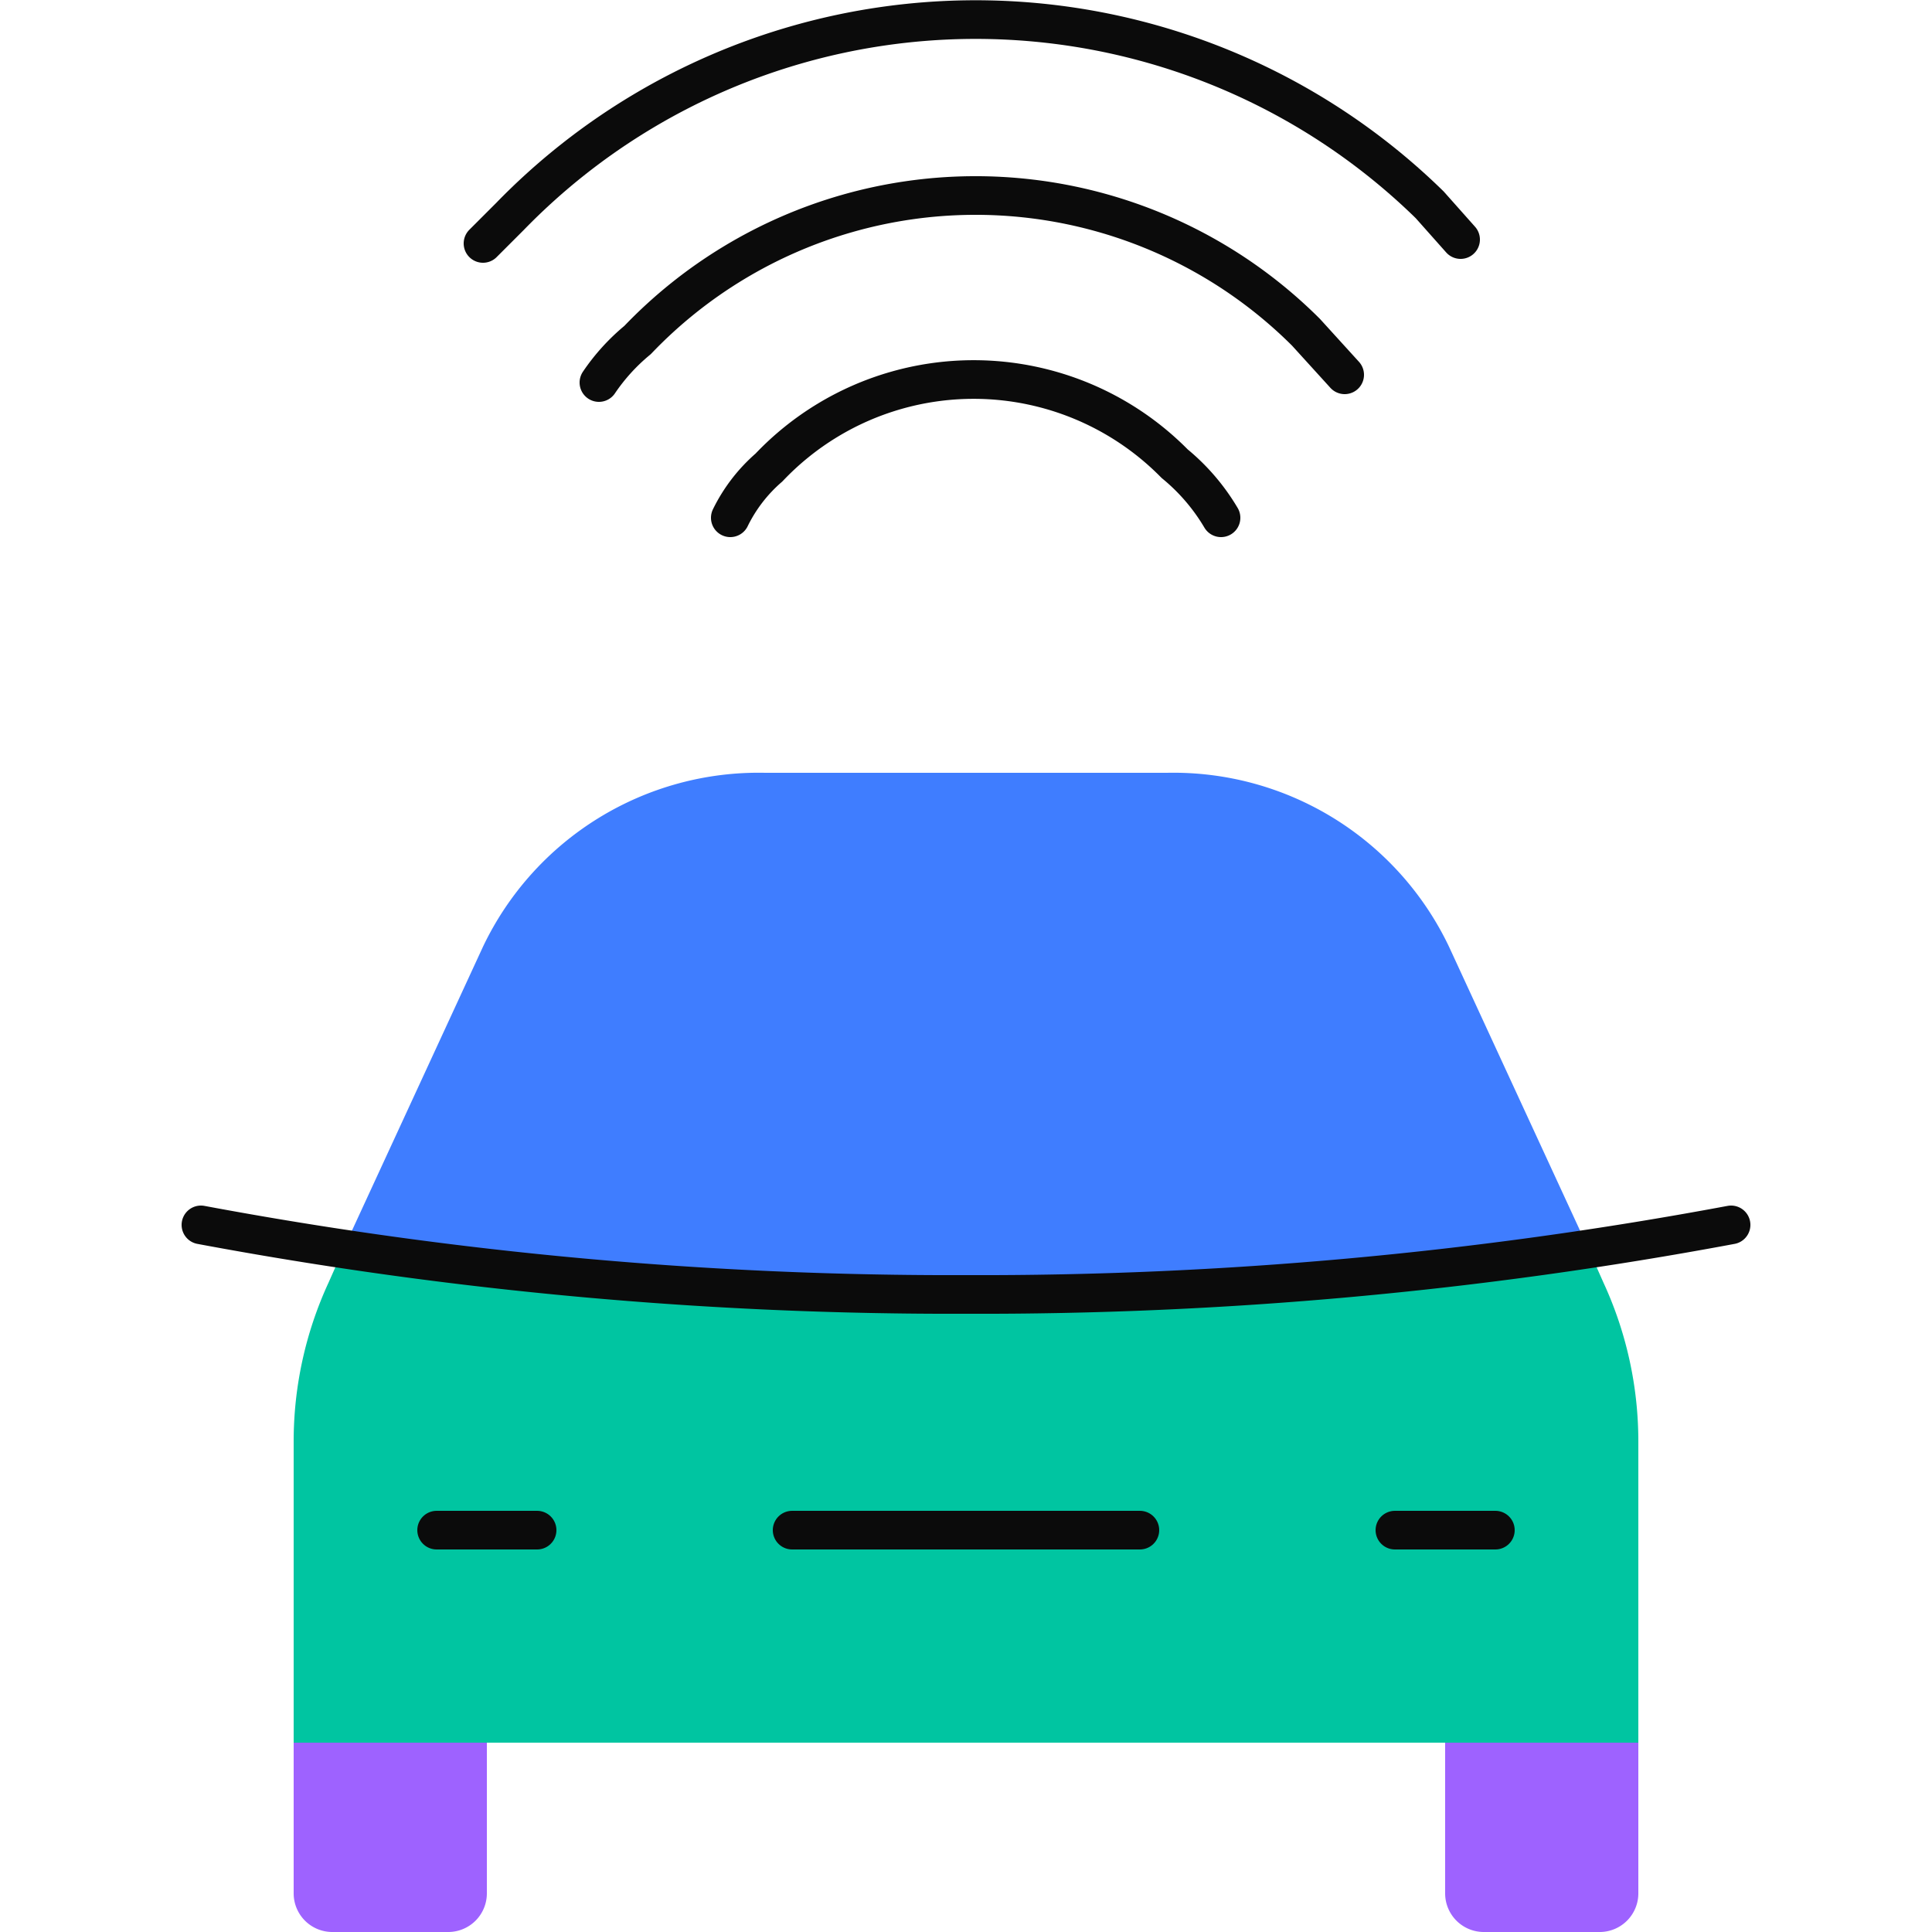 <svg xmlns="http://www.w3.org/2000/svg" width="50" height="50" viewBox="0 0 50 50"><path d="M18.9,13.4a4.1,4.1,0,0,1,1-1.3A7.3,7.3,0,0,1,30.4,12a5.3,5.3,0,0,1,1.2,1.4" fill="none" stroke="#0b0b0b" stroke-linecap="round" stroke-linejoin="round"/><path d="M12.5,6.3l.7-.7A16.8,16.8,0,0,1,37,5.3l.8.9" fill="none" stroke="#0b0b0b" stroke-linecap="round" stroke-linejoin="round"/><path d="M15.5,9.9a5.2,5.2,0,0,1,1-1.1,12.1,12.1,0,0,1,17.3-.2l1,1.1" fill="none" stroke="#0b0b0b" stroke-linecap="round" stroke-linejoin="round"/><path d="M41.1,32.3l-3.6-7.8A7.9,7.9,0,0,0,30.2,20H19.8a7.9,7.9,0,0,0-7.3,4.5L8.9,32.3A106.1,106.1,0,0,0,25,33.5,106.1,106.1,0,0,0,41.1,32.3Z" fill="#3f7dff"/><path d="M41.1,32.3A106.1,106.1,0,0,1,25,33.5,106.1,106.1,0,0,1,8.9,32.3l-.4.9a9.8,9.8,0,0,0-.9,4.1v7.8H42.4V37.3a9.8,9.8,0,0,0-.9-4.1Z" fill="#00c5a1"/><path d="M12.6,45.1V49a1,1,0,0,1-1,1h-3a1,1,0,0,1-1-1V45.1" fill="#9e62ff"/><path d="M42.4,45.1V49a1,1,0,0,1-1,1h-3a1,1,0,0,1-1-1V45.1" fill="#9e62ff"/><path d="M44.8,31.7A105.7,105.7,0,0,1,25,33.5,105.7,105.7,0,0,1,5.2,31.7" fill="none" stroke="#0b0b0b" stroke-linecap="round" stroke-linejoin="round"/><line x1="20.5" y1="39.6" x2="29.5" y2="39.6" fill="none" stroke="#0b0b0b" stroke-linecap="round" stroke-linejoin="round"/><line x1="11.3" y1="39.6" x2="13.9" y2="39.6" fill="none" stroke="#0b0b0b" stroke-linecap="round" stroke-linejoin="round"/><line x1="36.1" y1="39.6" x2="38.7" y2="39.6" fill="none" stroke="#0b0b0b" stroke-linecap="round" stroke-linejoin="round"/></svg>